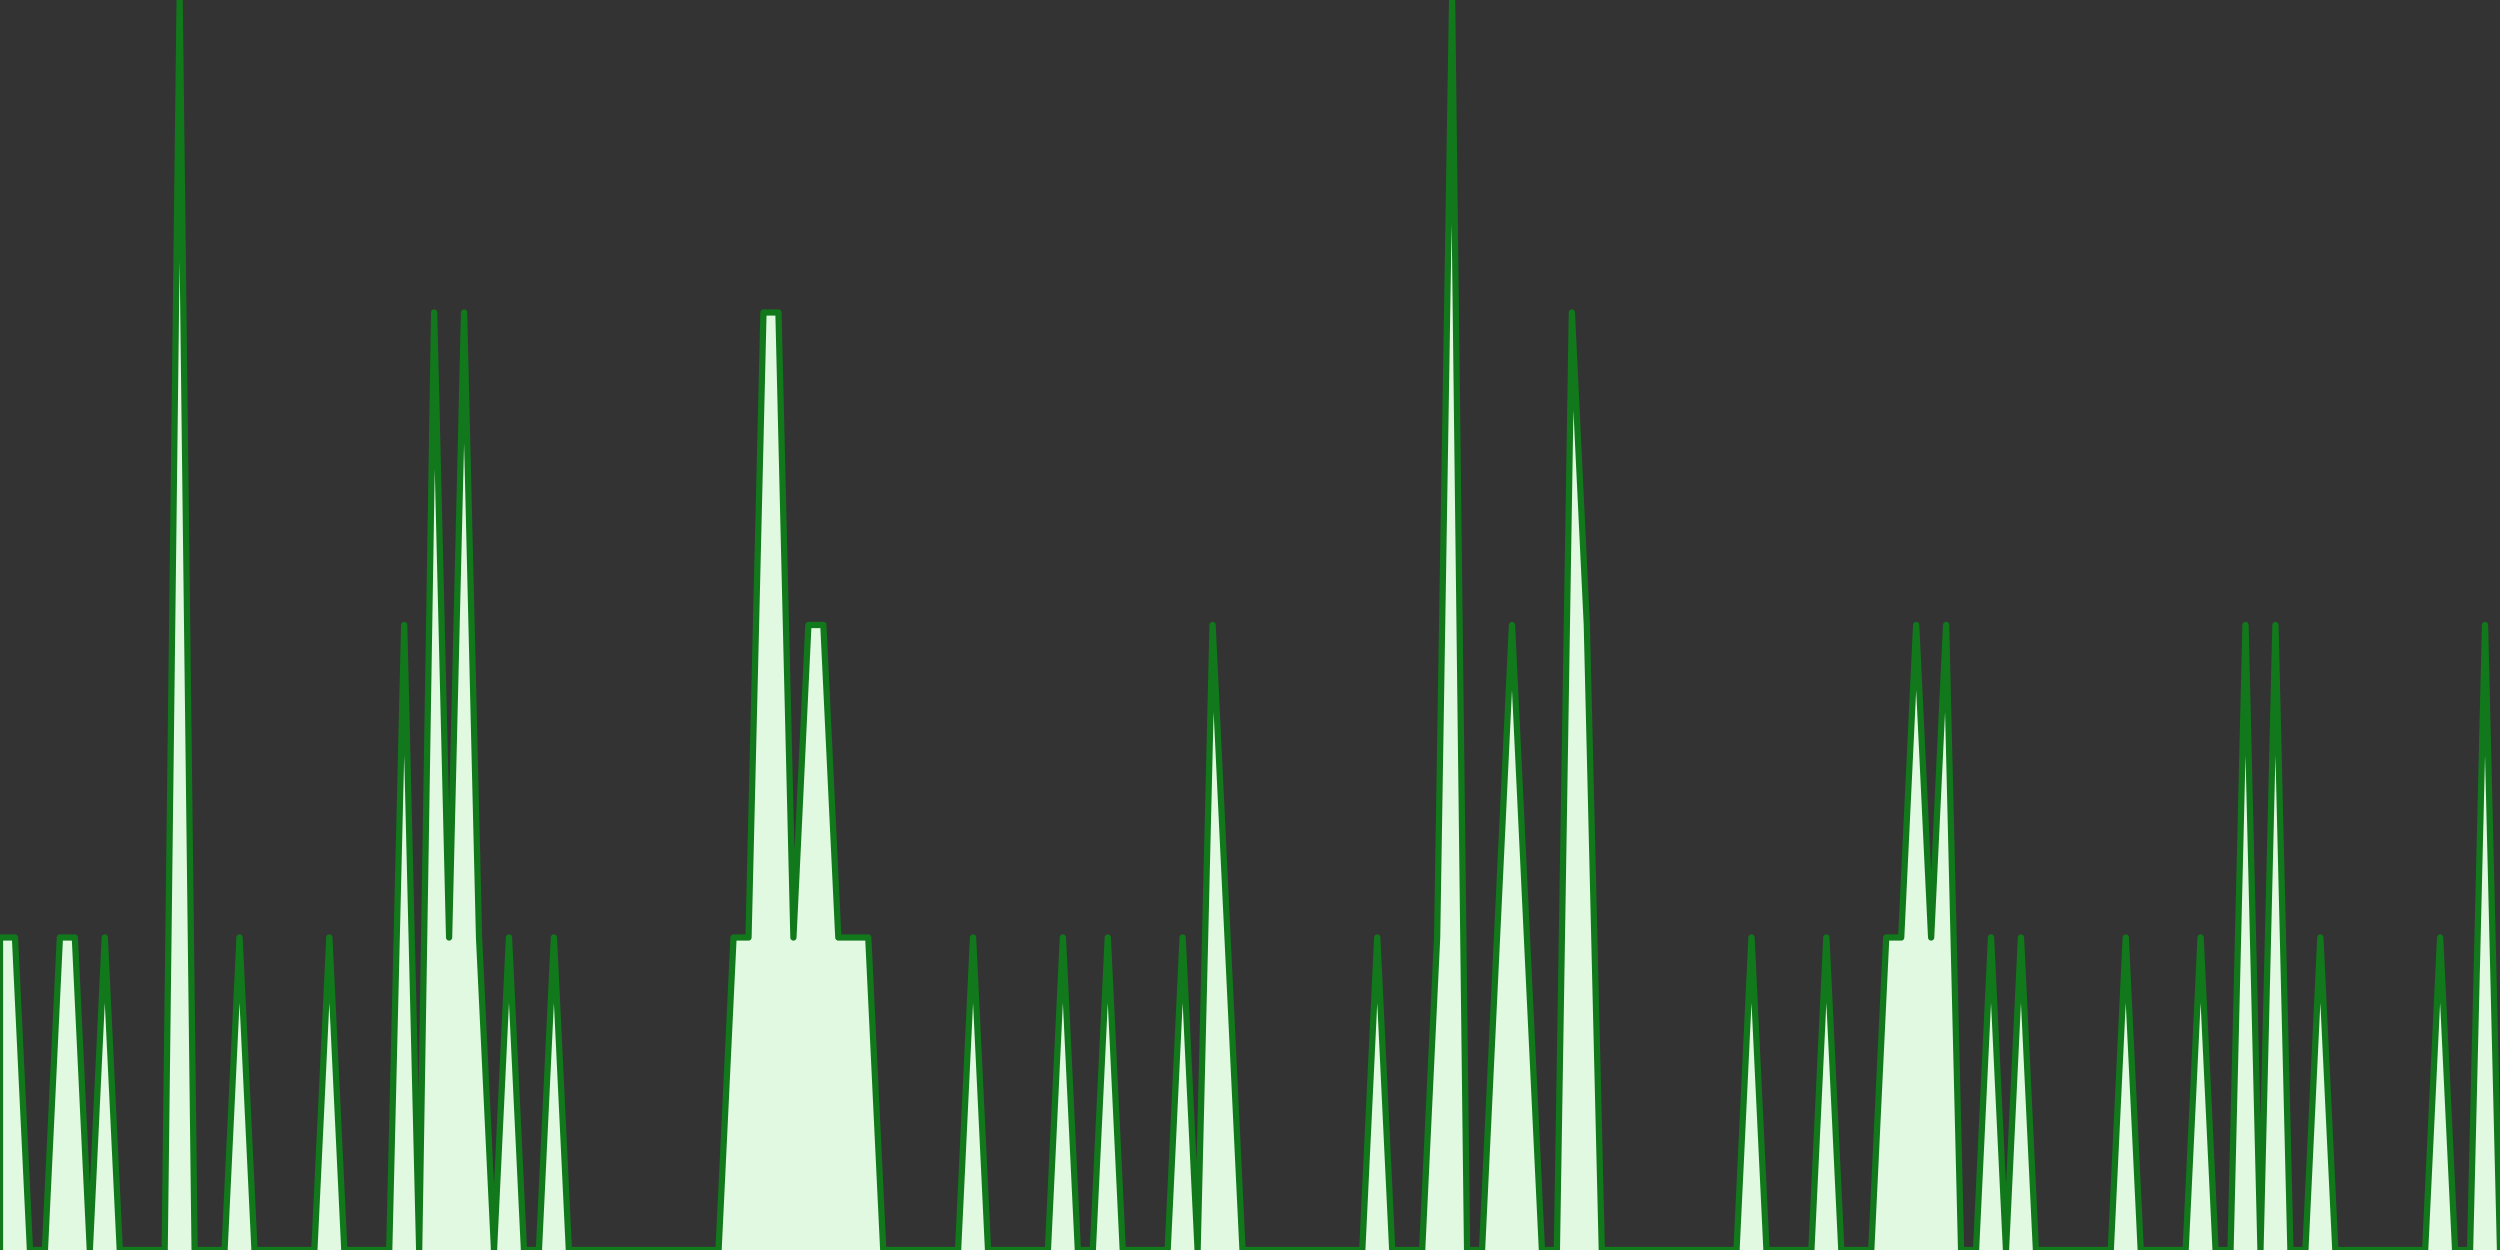 <?xml version="1.0" encoding="UTF-8" standalone="no"?>
		<!DOCTYPE svg PUBLIC "-//W3C//DTD SVG 1.1//EN" "http://www.w3.org/Graphics/SVG/1.1/DTD/svg11.dtd">
		<svg xmlns="http://www.w3.org/2000/svg" viewBox="0 0 800 400" preserveAspectRatio="xMidYMid meet">
			<rect x="0" y="0" width="800" height="400" fill="#333333" stroke="none"/>
			<title>#gaudi Trend</title>

			<!-- drawing elements to go here -->

		    <polyline points="0,400 0,300 4.79,300 9.581,400 14.371,400 19.162,300 23.952,300 28.743,400 33.533,300 38.323,400 43.114,400 47.904,400 52.695,400 57.485,0 62.275,400 67.066,400 71.856,400 76.647,300 81.437,400 86.228,400 91.018,400 95.808,400 100.599,400 105.389,300 110.18,400 114.97,400 119.76,400 124.551,400 129.341,200 134.132,400 138.922,100 143.713,300 148.503,100 153.293,300 158.084,400 162.874,300 167.665,400 172.455,400 177.246,300 182.036,400 186.826,400 191.617,400 196.407,400 201.198,400 205.988,400 210.778,400 215.569,400 220.359,400 225.15,400 229.94,400 234.731,300 239.521,300 244.311,100 249.102,100 253.892,300 258.683,200 263.473,200 268.263,300 273.054,300 277.844,300 282.635,400 287.425,400 292.216,400 297.006,400 301.796,400 306.587,400 311.377,300 316.168,400 320.958,400 325.749,400 330.539,400 335.329,400 340.12,300 344.91,400 349.701,400 354.491,300 359.281,400 364.072,400 368.862,400 373.653,400 378.443,300 383.234,400 388.024,200 392.814,300 397.605,400 402.395,400 407.186,400 411.976,400 416.766,400 421.557,400 426.347,400 431.138,400 435.928,400 440.719,300 445.509,400 450.299,400 455.09,400 459.88,300 464.671,0 469.461,400 474.251,400 479.042,300 483.832,200 488.623,300 493.413,400 498.204,400 502.994,100 507.784,200 512.575,400 517.365,400 522.156,400 526.946,400 531.737,400 536.527,400 541.317,400 546.108,400 550.898,400 555.689,400 560.479,300 565.269,400 570.06,400 574.85,400 579.641,400 584.431,300 589.222,400 594.012,400 598.802,400 603.593,300 608.383,300 613.174,200 617.964,300 622.754,200 627.545,400 632.335,400 637.126,300 641.916,400 646.707,300 651.497,400 656.287,400 661.078,400 665.868,400 670.659,400 675.449,400 680.24,300 685.03,400 689.82,400 694.611,400 699.401,400 704.192,300 708.982,400 713.772,400 718.563,200 723.353,400 728.144,200 732.934,400 737.725,400 742.515,300 747.305,400 752.096,400 756.886,400 761.677,400 766.467,400 771.257,400 776.048,400 780.838,300 785.629,400 790.419,400 795.21,200 800,400"
		stroke="rgb(17, 121, 27)" stroke-width="2" stroke-linecap="round"
		stroke-linejoin="round" fill="#e1f9e1" />
		</svg>